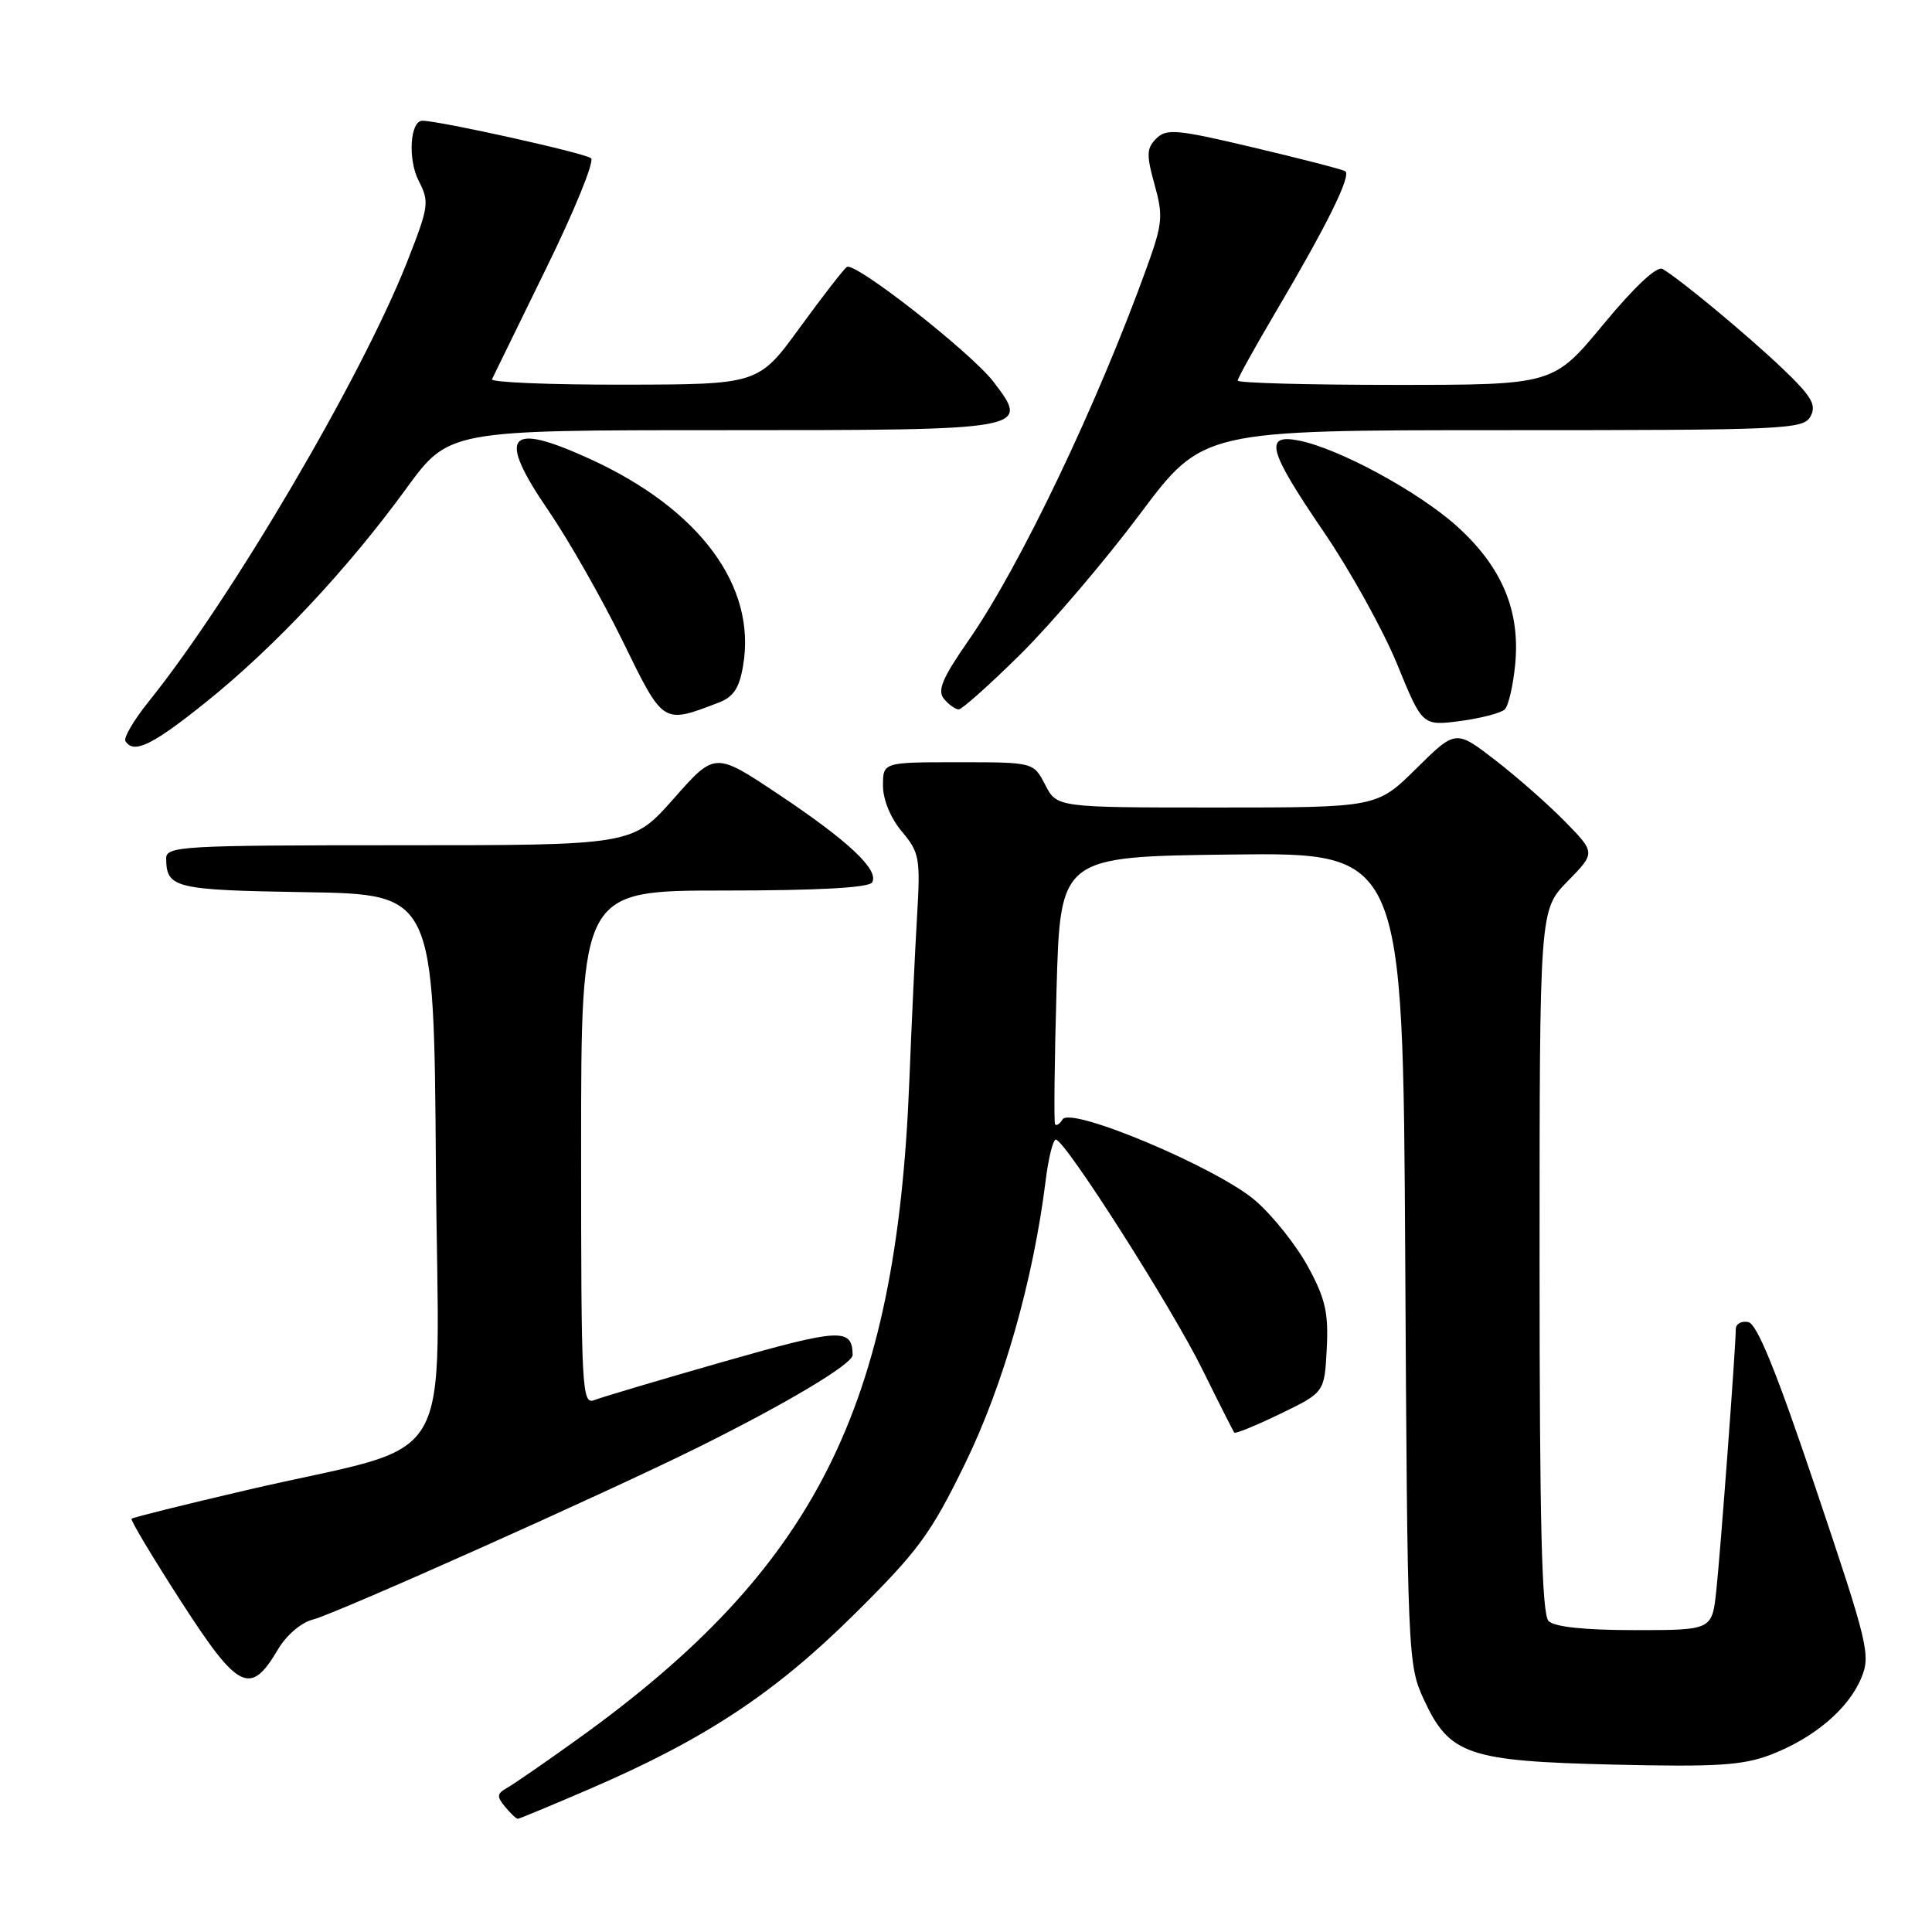 <?xml version="1.0" encoding="UTF-8" standalone="no"?>
<!DOCTYPE svg PUBLIC "-//W3C//DTD SVG 1.1//EN" "http://www.w3.org/Graphics/SVG/1.1/DTD/svg11.dtd" >
<svg xmlns="http://www.w3.org/2000/svg" xmlns:xlink="http://www.w3.org/1999/xlink" version="1.1" viewBox="0 0 256 256">
 <g >
 <path fill="currentColor"
d=" M 78.12 237.05 C 93.36 230.49 102.60 224.39 113.12 213.98 C 121.68 205.51 123.31 203.29 127.87 193.95 C 132.94 183.58 136.90 169.68 138.55 156.47 C 138.92 153.46 139.53 151.00 139.90 151.00 C 141.10 151.00 155.28 173.25 159.34 181.50 C 161.51 185.90 163.41 189.65 163.55 189.83 C 163.70 190.01 166.45 188.88 169.66 187.33 C 175.50 184.50 175.50 184.50 175.80 178.73 C 176.05 173.96 175.62 172.07 173.32 167.85 C 171.79 165.04 168.67 161.11 166.38 159.12 C 161.42 154.80 141.90 146.56 140.80 148.32 C 140.42 148.94 139.97 149.23 139.80 148.97 C 139.64 148.71 139.72 140.62 140.00 131.00 C 140.50 113.50 140.50 113.50 163.20 113.23 C 185.90 112.96 185.90 112.96 186.20 166.73 C 186.49 219.42 186.54 220.59 188.66 225.18 C 192.06 232.53 194.48 233.36 213.83 233.82 C 227.46 234.14 230.90 233.93 234.62 232.51 C 240.34 230.32 244.91 226.46 246.62 222.36 C 247.90 219.31 247.56 217.91 240.63 197.32 C 235.39 181.73 232.82 175.41 231.65 175.18 C 230.74 175.00 230.00 175.42 230.00 176.12 C 230.00 178.43 227.99 205.41 227.42 210.75 C 226.86 216.00 226.86 216.00 216.63 216.00 C 210.01 216.00 205.98 215.58 205.20 214.80 C 204.30 213.90 204.00 201.93 204.00 167.09 C 204.00 120.58 204.00 120.58 207.70 116.79 C 211.41 113.00 211.41 113.00 207.45 108.94 C 205.28 106.71 201.11 103.03 198.20 100.78 C 192.89 96.67 192.89 96.67 187.66 101.84 C 182.44 107.00 182.44 107.00 161.24 107.00 C 140.05 107.00 140.05 107.00 138.50 104.00 C 136.95 101.00 136.95 101.00 126.97 101.00 C 117.00 101.00 117.00 101.00 117.00 104.11 C 117.00 105.96 118.01 108.41 119.50 110.18 C 121.83 112.95 121.97 113.71 121.52 121.33 C 121.25 125.82 120.79 135.70 120.49 143.27 C 118.78 186.55 108.04 207.84 76.50 230.47 C 72.20 233.56 67.98 236.47 67.13 236.94 C 65.84 237.67 65.81 238.06 66.92 239.40 C 67.65 240.28 68.41 241.00 68.61 241.00 C 68.81 241.00 73.09 239.22 78.12 237.05 Z  M 36.85 218.53 C 37.94 216.67 39.93 214.98 41.46 214.60 C 44.51 213.83 80.37 197.80 92.50 191.78 C 104.31 185.92 113.00 180.72 112.98 179.54 C 112.93 175.93 111.35 176.01 95.94 180.41 C 87.45 182.84 79.71 185.14 78.75 185.52 C 77.10 186.17 77.00 184.19 77.00 152.11 C 77.00 118.00 77.00 118.00 95.94 118.00 C 108.36 118.00 115.11 117.63 115.55 116.93 C 116.55 115.31 112.43 111.43 103.11 105.22 C 94.73 99.63 94.73 99.63 89.27 105.82 C 83.81 112.00 83.81 112.00 52.90 112.00 C 24.13 112.00 22.00 112.12 22.02 113.75 C 22.05 117.68 23.12 117.94 40.54 118.22 C 57.50 118.50 57.50 118.50 57.76 154.72 C 58.06 196.17 61.23 190.79 32.62 197.46 C 24.43 199.37 17.60 201.07 17.43 201.24 C 17.26 201.41 20.21 206.34 23.99 212.20 C 31.60 224.00 33.17 224.77 36.85 218.53 Z  M 27.41 92.94 C 36.39 85.72 46.08 75.38 53.82 64.75 C 59.47 57.00 59.47 57.00 95.61 57.00 C 136.43 57.00 136.51 56.98 131.65 50.60 C 128.70 46.74 113.32 34.68 112.22 35.37 C 111.82 35.62 109.03 39.23 106.00 43.38 C 100.50 50.94 100.50 50.94 82.67 50.97 C 72.86 50.99 64.99 50.66 65.19 50.25 C 65.38 49.84 68.60 43.26 72.34 35.62 C 76.09 27.99 78.78 21.40 78.32 20.97 C 77.63 20.31 58.23 16.00 55.97 16.00 C 54.33 16.00 54.02 21.13 55.48 23.97 C 56.92 26.75 56.83 27.37 53.94 34.71 C 47.91 50.00 30.66 79.34 19.71 92.95 C 17.74 95.40 16.35 97.76 16.62 98.20 C 17.71 99.96 20.21 98.74 27.41 92.94 Z  M 199.39 94.00 C 199.88 93.51 200.50 90.83 200.77 88.04 C 201.46 80.90 199.00 75.09 193.03 69.71 C 187.95 65.15 177.42 59.43 172.13 58.38 C 167.43 57.44 168.04 59.68 175.38 70.44 C 178.89 75.58 183.27 83.48 185.12 87.99 C 188.47 96.19 188.47 96.19 193.49 95.54 C 196.24 95.17 198.90 94.48 199.39 94.00 Z  M 95.15 93.13 C 97.19 92.36 97.96 91.22 98.47 88.17 C 100.25 77.67 92.73 67.50 78.27 60.86 C 67.21 55.78 65.76 57.57 72.70 67.70 C 75.34 71.56 79.75 79.31 82.50 84.93 C 87.93 96.04 87.78 95.94 95.15 93.13 Z  M 135.27 86.64 C 139.36 82.58 146.45 74.26 151.03 68.14 C 159.36 57.00 159.36 57.00 199.15 57.00 C 236.74 57.00 238.98 56.90 239.91 55.16 C 240.72 53.65 240.05 52.52 236.20 48.84 C 231.55 44.41 222.62 36.99 220.30 35.64 C 219.55 35.21 216.60 37.97 212.46 42.97 C 205.82 51.00 205.82 51.00 184.91 51.00 C 173.41 51.00 164.00 50.75 164.00 50.43 C 164.00 50.12 166.25 46.07 168.99 41.42 C 175.86 29.80 179.12 23.19 178.24 22.68 C 177.83 22.44 172.38 21.03 166.11 19.55 C 155.95 17.14 154.56 17.01 153.21 18.36 C 151.92 19.65 151.89 20.52 152.98 24.44 C 154.14 28.57 154.05 29.62 152.02 35.26 C 145.47 53.45 135.15 75.08 128.34 84.85 C 124.85 89.88 124.17 91.50 125.08 92.60 C 125.72 93.37 126.60 94.00 127.04 94.00 C 127.47 94.00 131.18 90.69 135.27 86.64 Z "/>
</g>
</svg>